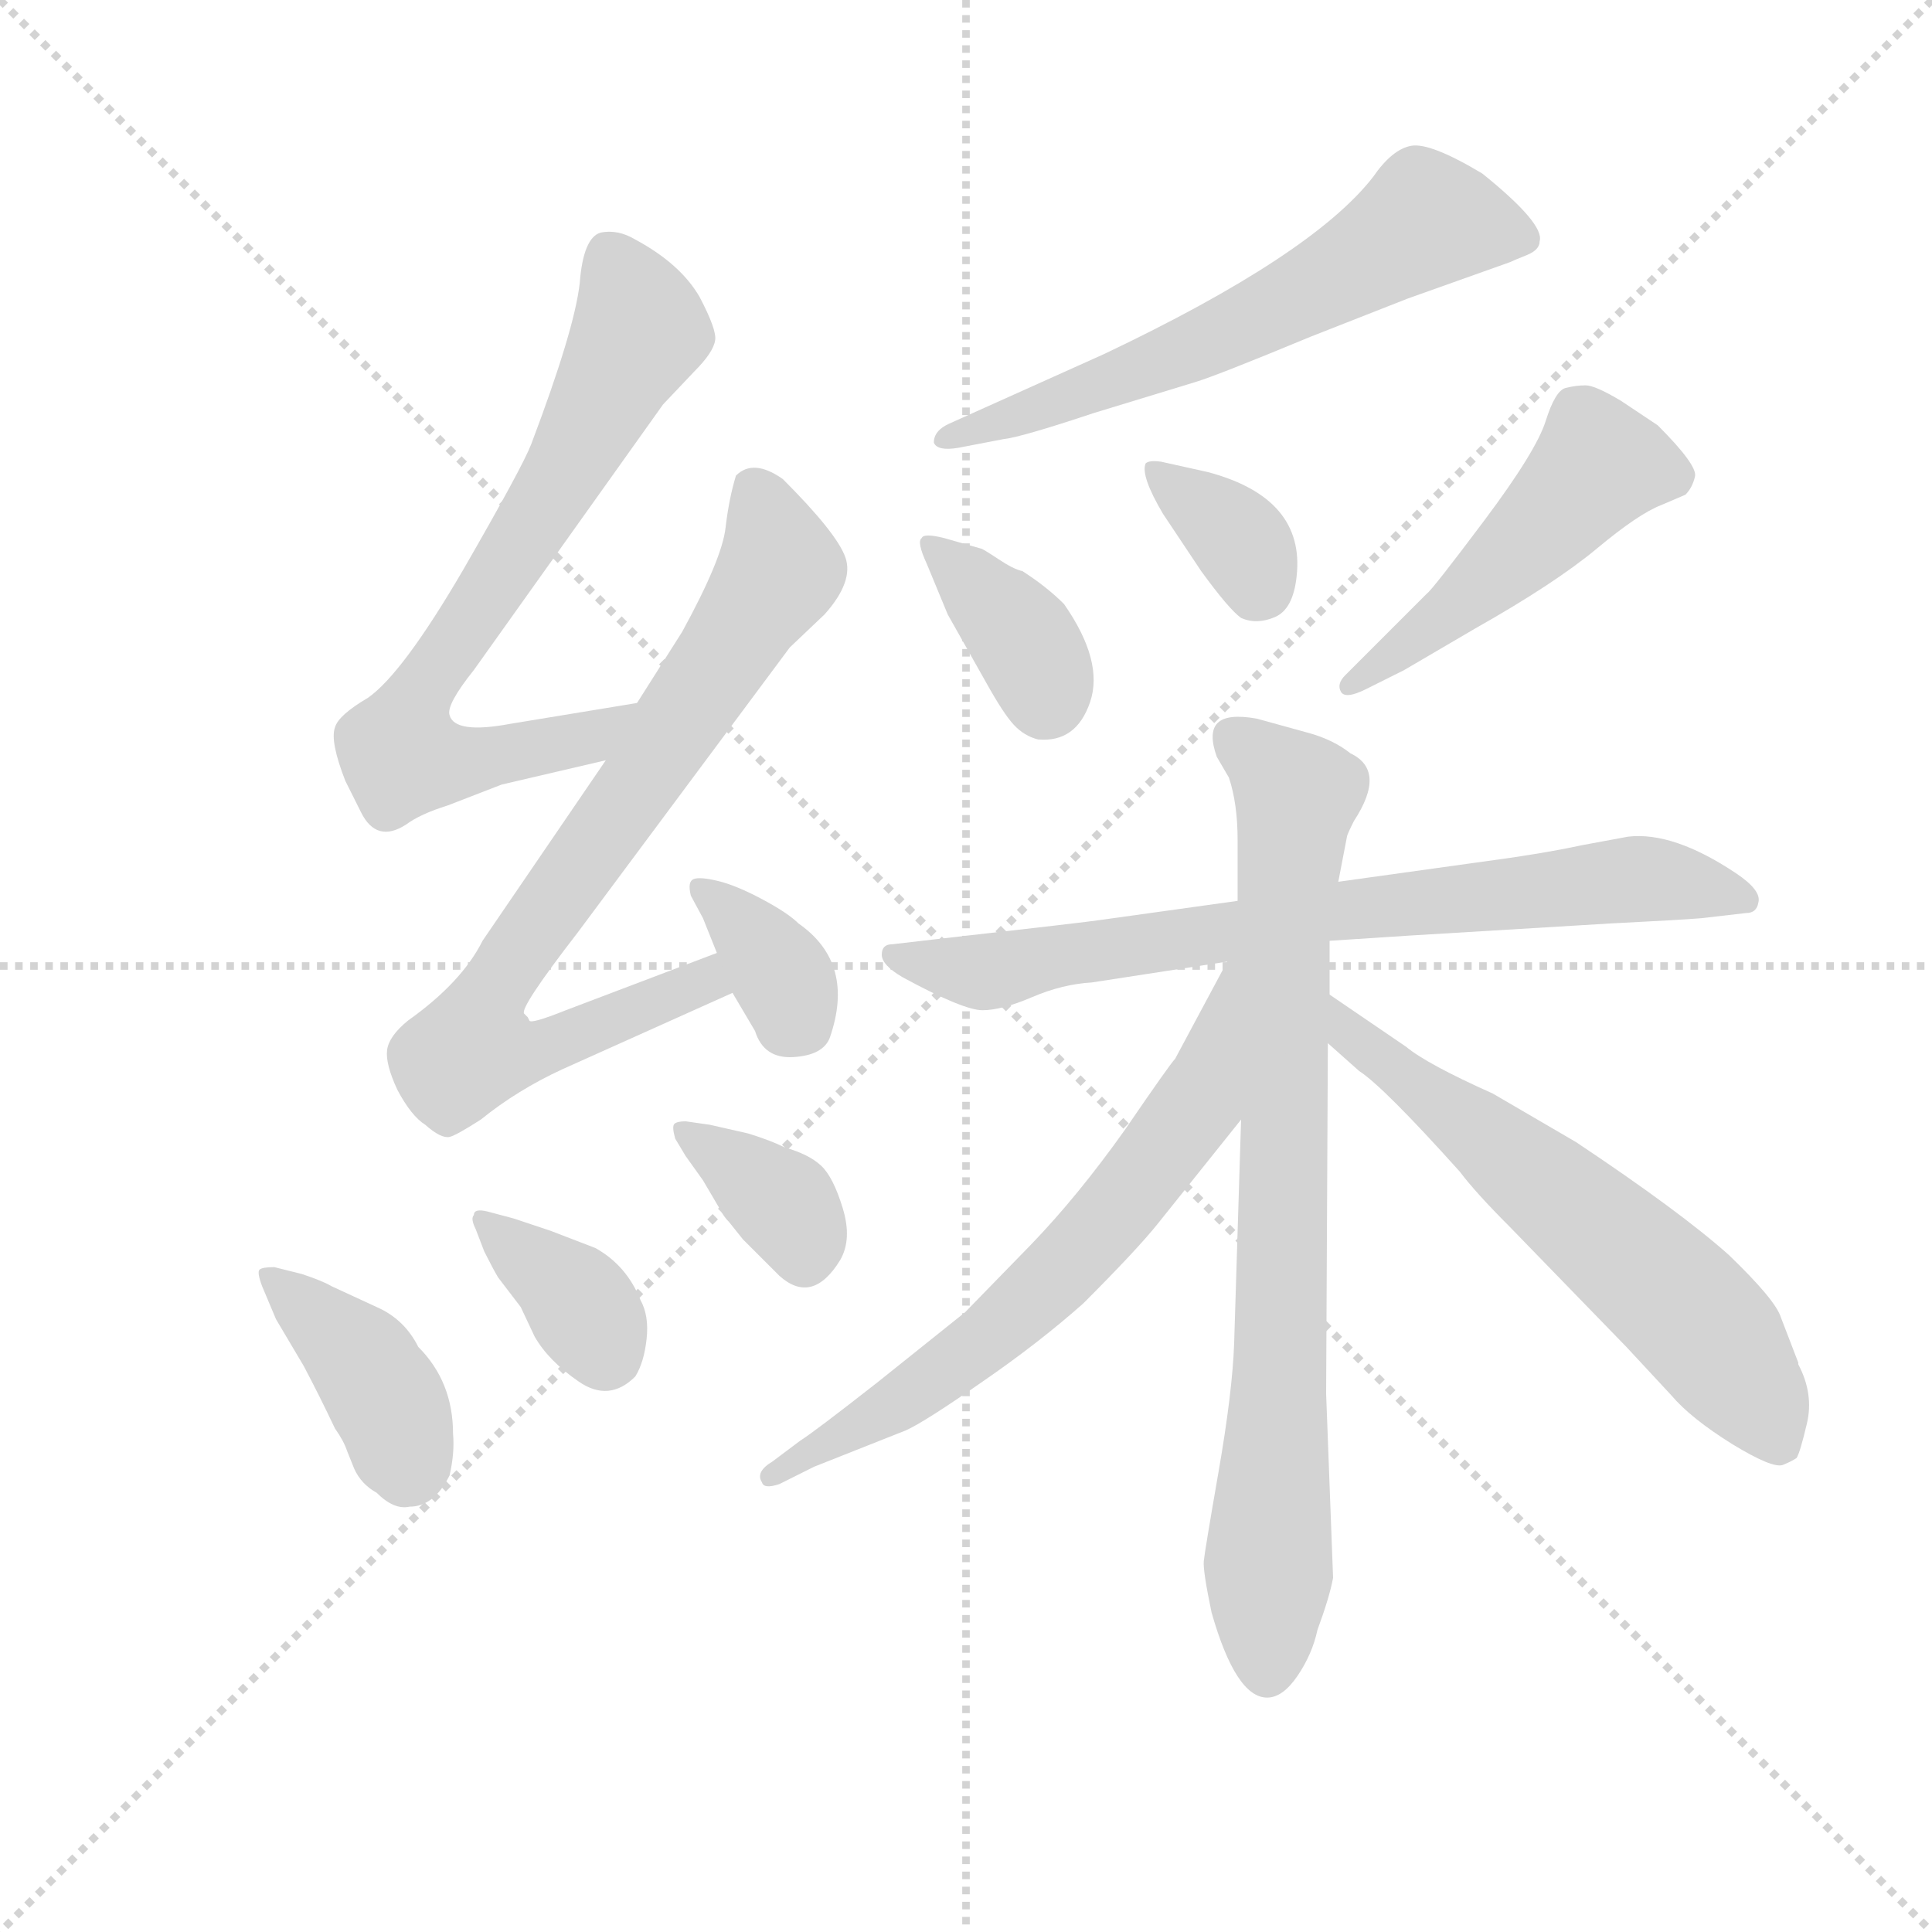 <svg version="1.1" viewBox="0 0 1024 1024" xmlns="http://www.w3.org/2000/svg">
  <g stroke="lightgray" stroke-dasharray="1,1" stroke-width="1" transform="scale(4, 4)">
    <line x1="0" y1="0" x2="256" y2="256"></line>
    <line x1="256" y1="0" x2="0" y2="256"></line>
    <line x1="128" y1="0" x2="128" y2="256"></line>
    <line x1="0" y1="128" x2="256" y2="128"></line>
  </g>
  <g transform="scale(0.92, -0.92) translate(60, -830)">
    <style type="text/css">
      
        @keyframes keyframes0 {
          from {
            stroke: blue;
            stroke-dashoffset: 719;
            stroke-width: 128;
          }
          70% {
            animation-timing-function: step-end;
            stroke: blue;
            stroke-dashoffset: 0;
            stroke-width: 128;
          }
          to {
            stroke: black;
            stroke-width: 1024;
          }
        }
        #make-me-a-hanzi-animation-0 {
          animation: keyframes0 0.835s both;
          animation-delay: 0s;
          animation-timing-function: linear;
        }
      
        @keyframes keyframes1 {
          from {
            stroke: blue;
            stroke-dashoffset: 780;
            stroke-width: 128;
          }
          72% {
            animation-timing-function: step-end;
            stroke: blue;
            stroke-dashoffset: 0;
            stroke-width: 128;
          }
          to {
            stroke: black;
            stroke-width: 1024;
          }
        }
        #make-me-a-hanzi-animation-1 {
          animation: keyframes1 0.885s both;
          animation-delay: 0.835s;
          animation-timing-function: linear;
        }
      
        @keyframes keyframes2 {
          from {
            stroke: blue;
            stroke-dashoffset: 354;
            stroke-width: 128;
          }
          54% {
            animation-timing-function: step-end;
            stroke: blue;
            stroke-dashoffset: 0;
            stroke-width: 128;
          }
          to {
            stroke: black;
            stroke-width: 1024;
          }
        }
        #make-me-a-hanzi-animation-2 {
          animation: keyframes2 0.538s both;
          animation-delay: 1.72s;
          animation-timing-function: linear;
        }
      
        @keyframes keyframes3 {
          from {
            stroke: blue;
            stroke-dashoffset: 396;
            stroke-width: 128;
          }
          56% {
            animation-timing-function: step-end;
            stroke: blue;
            stroke-dashoffset: 0;
            stroke-width: 128;
          }
          to {
            stroke: black;
            stroke-width: 1024;
          }
        }
        #make-me-a-hanzi-animation-3 {
          animation: keyframes3 0.572s both;
          animation-delay: 2.258s;
          animation-timing-function: linear;
        }
      
        @keyframes keyframes4 {
          from {
            stroke: blue;
            stroke-dashoffset: 363;
            stroke-width: 128;
          }
          54% {
            animation-timing-function: step-end;
            stroke: blue;
            stroke-dashoffset: 0;
            stroke-width: 128;
          }
          to {
            stroke: black;
            stroke-width: 1024;
          }
        }
        #make-me-a-hanzi-animation-4 {
          animation: keyframes4 0.545s both;
          animation-delay: 2.83s;
          animation-timing-function: linear;
        }
      
        @keyframes keyframes5 {
          from {
            stroke: blue;
            stroke-dashoffset: 360;
            stroke-width: 128;
          }
          54% {
            animation-timing-function: step-end;
            stroke: blue;
            stroke-dashoffset: 0;
            stroke-width: 128;
          }
          to {
            stroke: black;
            stroke-width: 1024;
          }
        }
        #make-me-a-hanzi-animation-5 {
          animation: keyframes5 0.543s both;
          animation-delay: 3.376s;
          animation-timing-function: linear;
        }
      
        @keyframes keyframes6 {
          from {
            stroke: blue;
            stroke-dashoffset: 616;
            stroke-width: 128;
          }
          67% {
            animation-timing-function: step-end;
            stroke: blue;
            stroke-dashoffset: 0;
            stroke-width: 128;
          }
          to {
            stroke: black;
            stroke-width: 1024;
          }
        }
        #make-me-a-hanzi-animation-6 {
          animation: keyframes6 0.751s both;
          animation-delay: 3.919s;
          animation-timing-function: linear;
        }
      
        @keyframes keyframes7 {
          from {
            stroke: blue;
            stroke-dashoffset: 368;
            stroke-width: 128;
          }
          55% {
            animation-timing-function: step-end;
            stroke: blue;
            stroke-dashoffset: 0;
            stroke-width: 128;
          }
          to {
            stroke: black;
            stroke-width: 1024;
          }
        }
        #make-me-a-hanzi-animation-7 {
          animation: keyframes7 0.549s both;
          animation-delay: 4.67s;
          animation-timing-function: linear;
        }
      
        @keyframes keyframes8 {
          from {
            stroke: blue;
            stroke-dashoffset: 352;
            stroke-width: 128;
          }
          53% {
            animation-timing-function: step-end;
            stroke: blue;
            stroke-dashoffset: 0;
            stroke-width: 128;
          }
          to {
            stroke: black;
            stroke-width: 1024;
          }
        }
        #make-me-a-hanzi-animation-8 {
          animation: keyframes8 0.536s both;
          animation-delay: 5.219s;
          animation-timing-function: linear;
        }
      
        @keyframes keyframes9 {
          from {
            stroke: blue;
            stroke-dashoffset: 490;
            stroke-width: 128;
          }
          61% {
            animation-timing-function: step-end;
            stroke: blue;
            stroke-dashoffset: 0;
            stroke-width: 128;
          }
          to {
            stroke: black;
            stroke-width: 1024;
          }
        }
        #make-me-a-hanzi-animation-9 {
          animation: keyframes9 0.649s both;
          animation-delay: 5.756s;
          animation-timing-function: linear;
        }
      
        @keyframes keyframes10 {
          from {
            stroke: blue;
            stroke-dashoffset: 752;
            stroke-width: 128;
          }
          71% {
            animation-timing-function: step-end;
            stroke: blue;
            stroke-dashoffset: 0;
            stroke-width: 128;
          }
          to {
            stroke: black;
            stroke-width: 1024;
          }
        }
        #make-me-a-hanzi-animation-10 {
          animation: keyframes10 0.862s both;
          animation-delay: 6.405s;
          animation-timing-function: linear;
        }
      
        @keyframes keyframes11 {
          from {
            stroke: blue;
            stroke-dashoffset: 814;
            stroke-width: 128;
          }
          73% {
            animation-timing-function: step-end;
            stroke: blue;
            stroke-dashoffset: 0;
            stroke-width: 128;
          }
          to {
            stroke: black;
            stroke-width: 1024;
          }
        }
        #make-me-a-hanzi-animation-11 {
          animation: keyframes11 0.912s both;
          animation-delay: 7.267s;
          animation-timing-function: linear;
        }
      
        @keyframes keyframes12 {
          from {
            stroke: blue;
            stroke-dashoffset: 663;
            stroke-width: 128;
          }
          68% {
            animation-timing-function: step-end;
            stroke: blue;
            stroke-dashoffset: 0;
            stroke-width: 128;
          }
          to {
            stroke: black;
            stroke-width: 1024;
          }
        }
        #make-me-a-hanzi-animation-12 {
          animation: keyframes12 0.79s both;
          animation-delay: 8.179s;
          animation-timing-function: linear;
        }
      
        @keyframes keyframes13 {
          from {
            stroke: blue;
            stroke-dashoffset: 618;
            stroke-width: 128;
          }
          67% {
            animation-timing-function: step-end;
            stroke: blue;
            stroke-dashoffset: 0;
            stroke-width: 128;
          }
          to {
            stroke: black;
            stroke-width: 1024;
          }
        }
        #make-me-a-hanzi-animation-13 {
          animation: keyframes13 0.753s both;
          animation-delay: 8.969s;
          animation-timing-function: linear;
        }
      
    </style>
    
      <path d="M 307 425 L 234 413 Q 202 407 199 418 Q 197 424 213 444 L 322 597 L 340 616 Q 351 627 352 634 Q 353 640 343 659 Q 332 678 306 692 Q 296 698 286 696 Q 276 693 274 667 Q 271 640 246 574 Q 241 561 207 502 Q 172 442 152 428 Q 135 418 133 411 Q 130 403 139 380 L 148 362 Q 157 344 174 355 Q 182 361 198 366 L 229 378 L 289 392 C 318 399 337 430 307 425 Z" fill="lightgray"></path>
    
      <path d="M 353 281 L 266 248 Q 246 240 245 242 L 244 244 L 242 246 Q 239 249 273 293 L 395 457 L 415 476 Q 432 495 427 509 Q 422 523 391 554 Q 374 566 364 556 Q 360 543 358 526 Q 356 508 333 466 L 307 425 L 289 392 L 218 288 Q 206 264 175 242 Q 164 233 163 225 Q 162 217 169 202 Q 177 187 185 182 Q 194 174 199 175 Q 203 176 217 185 Q 238 202 264 214 L 362 258 C 389 270 381 292 353 281 Z" fill="lightgray"></path>
    
      <path d="M 362 258 L 375 236 Q 380 220 397 221 Q 414 222 418 232 Q 433 275 400 298 Q 394 304 379 312 Q 364 320 353.5 322.5 Q 343 325 339.5 323.5 Q 336 322 338 314 L 345 301 L 353 281 L 362 258 Z" fill="lightgray"></path>
    
      <path d="M 98 100 Q 91 100 89.5 98.5 Q 88 97 91 89 L 99 70 L 115 43 Q 124 26 133 7 Q 138 0 140 -6 L 144 -16 Q 148 -25 157 -30 Q 167 -40 176 -38 Q 190 -38 199 -20 Q 202 -7 201 4 Q 201 34 181 54 Q 173 70 157 77 L 131 89 Q 126 92 114 96 L 98 100 Z" fill="lightgray"></path>
    
      <path d="M 219 109 Q 224 99 227 94 L 240 77 L 248 60 Q 256 46 273.5 34 Q 291 22 306 37 Q 311 45 312.5 58.5 Q 314 72 309 81 Q 301 101 283 111 L 257 121 L 236 128 L 221 132 Q 213 134 213 130 Q 211 128 214 122 L 219 109 Z" fill="lightgray"></path>
    
      <path d="M 335 164 L 345 150 L 355 133 Q 357 129 360 126 L 368 116 L 389 95 Q 408 78 424 104 Q 431 116 425.5 134 Q 420 152 413 158.5 Q 406 165 392 169 Q 384 173 371 177 L 349 182 L 335 184 Q 330 184 328.5 182.5 Q 327 181 329 174 L 335 164 Z" fill="lightgray"></path>
    
      <path d="M 827 691 Q 830 701 794 730 Q 764 748 753 746 Q 742 744 731 728 Q 696 683 576 626 L 487 586 Q 478 582 478 575 Q 480 570 492 572 L 518 577 Q 528 578 570 592 L 629 610 Q 642 614 695 636 L 751 658 L 810 679 Q 812 680 819.5 683 Q 827 686 827 691 Z" fill="lightgray"></path>
    
      <path d="M 484 520 Q 472 523 471 520 Q 468 518 474 505 L 486 476 L 508 437 Q 518 419 524 412.5 Q 530 406 538 404 Q 560 402 568 425.5 Q 576 449 553 482 Q 543 492 529 501 Q 524 502 515 508 Q 506 514 505 514 L 484 520 Z" fill="lightgray"></path>
    
      <path d="M 636 558 L 609 564 Q 602 565 600 563 Q 597 556 610 534 L 632 501 Q 648 479 655 474 Q 664 470 674.5 474.5 Q 685 479 687 498 Q 692 543 636 558 Z" fill="lightgray"></path>
    
      <path d="M 715 441 Q 710 436 712.5 431.5 Q 715 427 727 433 L 749 444 L 790 468 Q 836 494 860 514 Q 884 534 897 539 L 911 545 Q 915 549 916.5 555.5 Q 918 562 895 585 L 874 599 Q 859 608 853.5 608 Q 848 608 842 606.5 Q 836 605 830.5 587.5 Q 825 570 795 530 Q 765 490 762 488 L 715 441 Z" fill="lightgray"></path>
    
      <path d="M 868 298 Q 908 300 920 301 L 946 304 Q 952 304 953 310 Q 955 317 940 327 Q 904 351 878 348 L 851 343 Q 828 338 790 333 L 711 322 L 653 311 L 574 300 Q 568 299 480 289 L 454 286 Q 448 286 448 280 Q 448 274 460 267 Q 495 248 506 248 Q 517 248 534.5 255.5 Q 552 263 569 264 L 647 276 L 706 288 L 752 291 L 868 298 Z" fill="lightgray"></path>
    
      <path d="M 711 322 L 716 348 Q 716 349 720 357 Q 739 386 718 396 Q 708 404 693 408 L 664 416 Q 647 419 641.5 413.5 Q 636 408 641 394 L 648 382 Q 653 367 653 346 L 653 311 L 655 185 L 651 56 Q 650 28 642 -18 Q 634 -64 633.5 -69.5 Q 633 -75 638 -99 Q 652 -148 670 -148 Q 679 -148 687.5 -135.5 Q 696 -123 699 -109 Q 706 -90 708 -79 L 704 27 L 705 229 L 706 257 L 706 288 L 711 322 Z" fill="lightgray"></path>
    
      <path d="M 647 276 L 617 220 Q 614 217 588 179 Q 561 141 534 113 L 496 74 L 446 34 Q 409 5 401 0 L 385 -12 Q 375 -18 379 -24 Q 380 -28 389 -25 L 409 -15 L 462 6 Q 473 11 506 34 Q 538 56 564 79 Q 595 110 607 125 L 655 185 C 736 286 661 302 647 276 Z" fill="lightgray"></path>
    
      <path d="M 705 229 L 723 213 Q 737 204 781 155 Q 790 143 810 123 L 877 54 Q 891 39 903 26 Q 914 13 938 -2 Q 961 -16 967 -14 Q 972 -12 975 -10 Q 977 -7 981 10 Q 985 27 976 44 L 976 45 L 966 71 Q 963 81 936 107 Q 908 132 848 172 L 800 200 Q 762 217 750 227 L 706 257 C 681 274 683 249 705 229 Z" fill="lightgray"></path>
    
    
      <clipPath id="make-me-a-hanzi-clip-0">
        <path d="M 307 425 L 234 413 Q 202 407 199 418 Q 197 424 213 444 L 322 597 L 340 616 Q 351 627 352 634 Q 353 640 343 659 Q 332 678 306 692 Q 296 698 286 696 Q 276 693 274 667 Q 271 640 246 574 Q 241 561 207 502 Q 172 442 152 428 Q 135 418 133 411 Q 130 403 139 380 L 148 362 Q 157 344 174 355 Q 182 361 198 366 L 229 378 L 289 392 C 318 399 337 430 307 425 Z"></path>
      </clipPath>
      <path clip-path="url(#make-me-a-hanzi-clip-0)" d="M 292 682 L 308 638 L 254 539 L 185 437 L 172 395 L 195 390 L 279 404 L 300 422" fill="none" id="make-me-a-hanzi-animation-0" stroke-dasharray="591 1182" stroke-linecap="round"></path>
    
      <clipPath id="make-me-a-hanzi-clip-1">
        <path d="M 353 281 L 266 248 Q 246 240 245 242 L 244 244 L 242 246 Q 239 249 273 293 L 395 457 L 415 476 Q 432 495 427 509 Q 422 523 391 554 Q 374 566 364 556 Q 360 543 358 526 Q 356 508 333 466 L 307 425 L 289 392 L 218 288 Q 206 264 175 242 Q 164 233 163 225 Q 162 217 169 202 Q 177 187 185 182 Q 194 174 199 175 Q 203 176 217 185 Q 238 202 264 214 L 362 258 C 389 270 381 292 353 281 Z"></path>
      </clipPath>
      <path clip-path="url(#make-me-a-hanzi-clip-1)" d="M 375 546 L 389 501 L 231 272 L 212 226 L 251 225 L 345 264 L 348 272" fill="none" id="make-me-a-hanzi-animation-1" stroke-dasharray="652 1304" stroke-linecap="round"></path>
    
      <clipPath id="make-me-a-hanzi-clip-2">
        <path d="M 362 258 L 375 236 Q 380 220 397 221 Q 414 222 418 232 Q 433 275 400 298 Q 394 304 379 312 Q 364 320 353.5 322.5 Q 343 325 339.5 323.5 Q 336 322 338 314 L 345 301 L 353 281 L 362 258 Z"></path>
      </clipPath>
      <path clip-path="url(#make-me-a-hanzi-clip-2)" d="M 346 318 L 391 267 L 398 245 L 394 240" fill="none" id="make-me-a-hanzi-animation-2" stroke-dasharray="226 452" stroke-linecap="round"></path>
    
      <clipPath id="make-me-a-hanzi-clip-3">
        <path d="M 98 100 Q 91 100 89.5 98.5 Q 88 97 91 89 L 99 70 L 115 43 Q 124 26 133 7 Q 138 0 140 -6 L 144 -16 Q 148 -25 157 -30 Q 167 -40 176 -38 Q 190 -38 199 -20 Q 202 -7 201 4 Q 201 34 181 54 Q 173 70 157 77 L 131 89 Q 126 92 114 96 L 98 100 Z"></path>
      </clipPath>
      <path clip-path="url(#make-me-a-hanzi-clip-3)" d="M 95 94 L 149 45 L 166 16 L 174 -17" fill="none" id="make-me-a-hanzi-animation-3" stroke-dasharray="268 536" stroke-linecap="round"></path>
    
      <clipPath id="make-me-a-hanzi-clip-4">
        <path d="M 219 109 Q 224 99 227 94 L 240 77 L 248 60 Q 256 46 273.5 34 Q 291 22 306 37 Q 311 45 312.5 58.5 Q 314 72 309 81 Q 301 101 283 111 L 257 121 L 236 128 L 221 132 Q 213 134 213 130 Q 211 128 214 122 L 219 109 Z"></path>
      </clipPath>
      <path clip-path="url(#make-me-a-hanzi-clip-4)" d="M 218 127 L 267 88 L 290 50" fill="none" id="make-me-a-hanzi-animation-4" stroke-dasharray="235 470" stroke-linecap="round"></path>
    
      <clipPath id="make-me-a-hanzi-clip-5">
        <path d="M 335 164 L 345 150 L 355 133 Q 357 129 360 126 L 368 116 L 389 95 Q 408 78 424 104 Q 431 116 425.5 134 Q 420 152 413 158.5 Q 406 165 392 169 Q 384 173 371 177 L 349 182 L 335 184 Q 330 184 328.5 182.5 Q 327 181 329 174 L 335 164 Z"></path>
      </clipPath>
      <path clip-path="url(#make-me-a-hanzi-clip-5)" d="M 333 178 L 392 136 L 403 106" fill="none" id="make-me-a-hanzi-animation-5" stroke-dasharray="232 464" stroke-linecap="round"></path>
    
      <clipPath id="make-me-a-hanzi-clip-6">
        <path d="M 827 691 Q 830 701 794 730 Q 764 748 753 746 Q 742 744 731 728 Q 696 683 576 626 L 487 586 Q 478 582 478 575 Q 480 570 492 572 L 518 577 Q 528 578 570 592 L 629 610 Q 642 614 695 636 L 751 658 L 810 679 Q 812 680 819.5 683 Q 827 686 827 691 Z"></path>
      </clipPath>
      <path clip-path="url(#make-me-a-hanzi-clip-6)" d="M 817 693 L 760 702 L 677 652 L 557 600 L 486 578" fill="none" id="make-me-a-hanzi-animation-6" stroke-dasharray="488 976" stroke-linecap="round"></path>
    
      <clipPath id="make-me-a-hanzi-clip-7">
        <path d="M 484 520 Q 472 523 471 520 Q 468 518 474 505 L 486 476 L 508 437 Q 518 419 524 412.5 Q 530 406 538 404 Q 560 402 568 425.5 Q 576 449 553 482 Q 543 492 529 501 Q 524 502 515 508 Q 506 514 505 514 L 484 520 Z"></path>
      </clipPath>
      <path clip-path="url(#make-me-a-hanzi-clip-7)" d="M 478 514 L 528 465 L 542 425" fill="none" id="make-me-a-hanzi-animation-7" stroke-dasharray="240 480" stroke-linecap="round"></path>
    
      <clipPath id="make-me-a-hanzi-clip-8">
        <path d="M 636 558 L 609 564 Q 602 565 600 563 Q 597 556 610 534 L 632 501 Q 648 479 655 474 Q 664 470 674.5 474.5 Q 685 479 687 498 Q 692 543 636 558 Z"></path>
      </clipPath>
      <path clip-path="url(#make-me-a-hanzi-clip-8)" d="M 605 558 L 651 522 L 662 506 L 663 488" fill="none" id="make-me-a-hanzi-animation-8" stroke-dasharray="224 448" stroke-linecap="round"></path>
    
      <clipPath id="make-me-a-hanzi-clip-9">
        <path d="M 715 441 Q 710 436 712.5 431.5 Q 715 427 727 433 L 749 444 L 790 468 Q 836 494 860 514 Q 884 534 897 539 L 911 545 Q 915 549 916.5 555.5 Q 918 562 895 585 L 874 599 Q 859 608 853.5 608 Q 848 608 842 606.5 Q 836 605 830.5 587.5 Q 825 570 795 530 Q 765 490 762 488 L 715 441 Z"></path>
      </clipPath>
      <path clip-path="url(#make-me-a-hanzi-clip-9)" d="M 904 555 L 860 561 L 788 488 L 719 435" fill="none" id="make-me-a-hanzi-animation-9" stroke-dasharray="362 724" stroke-linecap="round"></path>
    
      <clipPath id="make-me-a-hanzi-clip-10">
        <path d="M 868 298 Q 908 300 920 301 L 946 304 Q 952 304 953 310 Q 955 317 940 327 Q 904 351 878 348 L 851 343 Q 828 338 790 333 L 711 322 L 653 311 L 574 300 Q 568 299 480 289 L 454 286 Q 448 286 448 280 Q 448 274 460 267 Q 495 248 506 248 Q 517 248 534.5 255.5 Q 552 263 569 264 L 647 276 L 706 288 L 752 291 L 868 298 Z"></path>
      </clipPath>
      <path clip-path="url(#make-me-a-hanzi-clip-10)" d="M 455 279 L 506 270 L 707 305 L 884 324 L 945 312" fill="none" id="make-me-a-hanzi-animation-10" stroke-dasharray="624 1248" stroke-linecap="round"></path>
    
      <clipPath id="make-me-a-hanzi-clip-11">
        <path d="M 711 322 L 716 348 Q 716 349 720 357 Q 739 386 718 396 Q 708 404 693 408 L 664 416 Q 647 419 641.5 413.5 Q 636 408 641 394 L 648 382 Q 653 367 653 346 L 653 311 L 655 185 L 651 56 Q 650 28 642 -18 Q 634 -64 633.5 -69.5 Q 633 -75 638 -99 Q 652 -148 670 -148 Q 679 -148 687.5 -135.5 Q 696 -123 699 -109 Q 706 -90 708 -79 L 704 27 L 705 229 L 706 257 L 706 288 L 711 322 Z"></path>
      </clipPath>
      <path clip-path="url(#make-me-a-hanzi-clip-11)" d="M 649 406 L 687 372 L 679 288 L 679 82 L 670 -134" fill="none" id="make-me-a-hanzi-animation-11" stroke-dasharray="686 1372" stroke-linecap="round"></path>
    
      <clipPath id="make-me-a-hanzi-clip-12">
        <path d="M 647 276 L 617 220 Q 614 217 588 179 Q 561 141 534 113 L 496 74 L 446 34 Q 409 5 401 0 L 385 -12 Q 375 -18 379 -24 Q 380 -28 389 -25 L 409 -15 L 462 6 Q 473 11 506 34 Q 538 56 564 79 Q 595 110 607 125 L 655 185 C 736 286 661 302 647 276 Z"></path>
      </clipPath>
      <path clip-path="url(#make-me-a-hanzi-clip-12)" d="M 652 270 L 630 194 L 568 115 L 488 43 L 385 -19" fill="none" id="make-me-a-hanzi-animation-12" stroke-dasharray="535 1070" stroke-linecap="round"></path>
    
      <clipPath id="make-me-a-hanzi-clip-13">
        <path d="M 705 229 L 723 213 Q 737 204 781 155 Q 790 143 810 123 L 877 54 Q 891 39 903 26 Q 914 13 938 -2 Q 961 -16 967 -14 Q 972 -12 975 -10 Q 977 -7 981 10 Q 985 27 976 44 L 976 45 L 966 71 Q 963 81 936 107 Q 908 132 848 172 L 800 200 Q 762 217 750 227 L 706 257 C 681 274 683 249 705 229 Z"></path>
      </clipPath>
      <path clip-path="url(#make-me-a-hanzi-clip-13)" d="M 709 250 L 717 234 L 783 186 L 916 71 L 953 23 L 964 -1" fill="none" id="make-me-a-hanzi-animation-13" stroke-dasharray="490 980" stroke-linecap="round"></path>
    
  </g>
</svg>